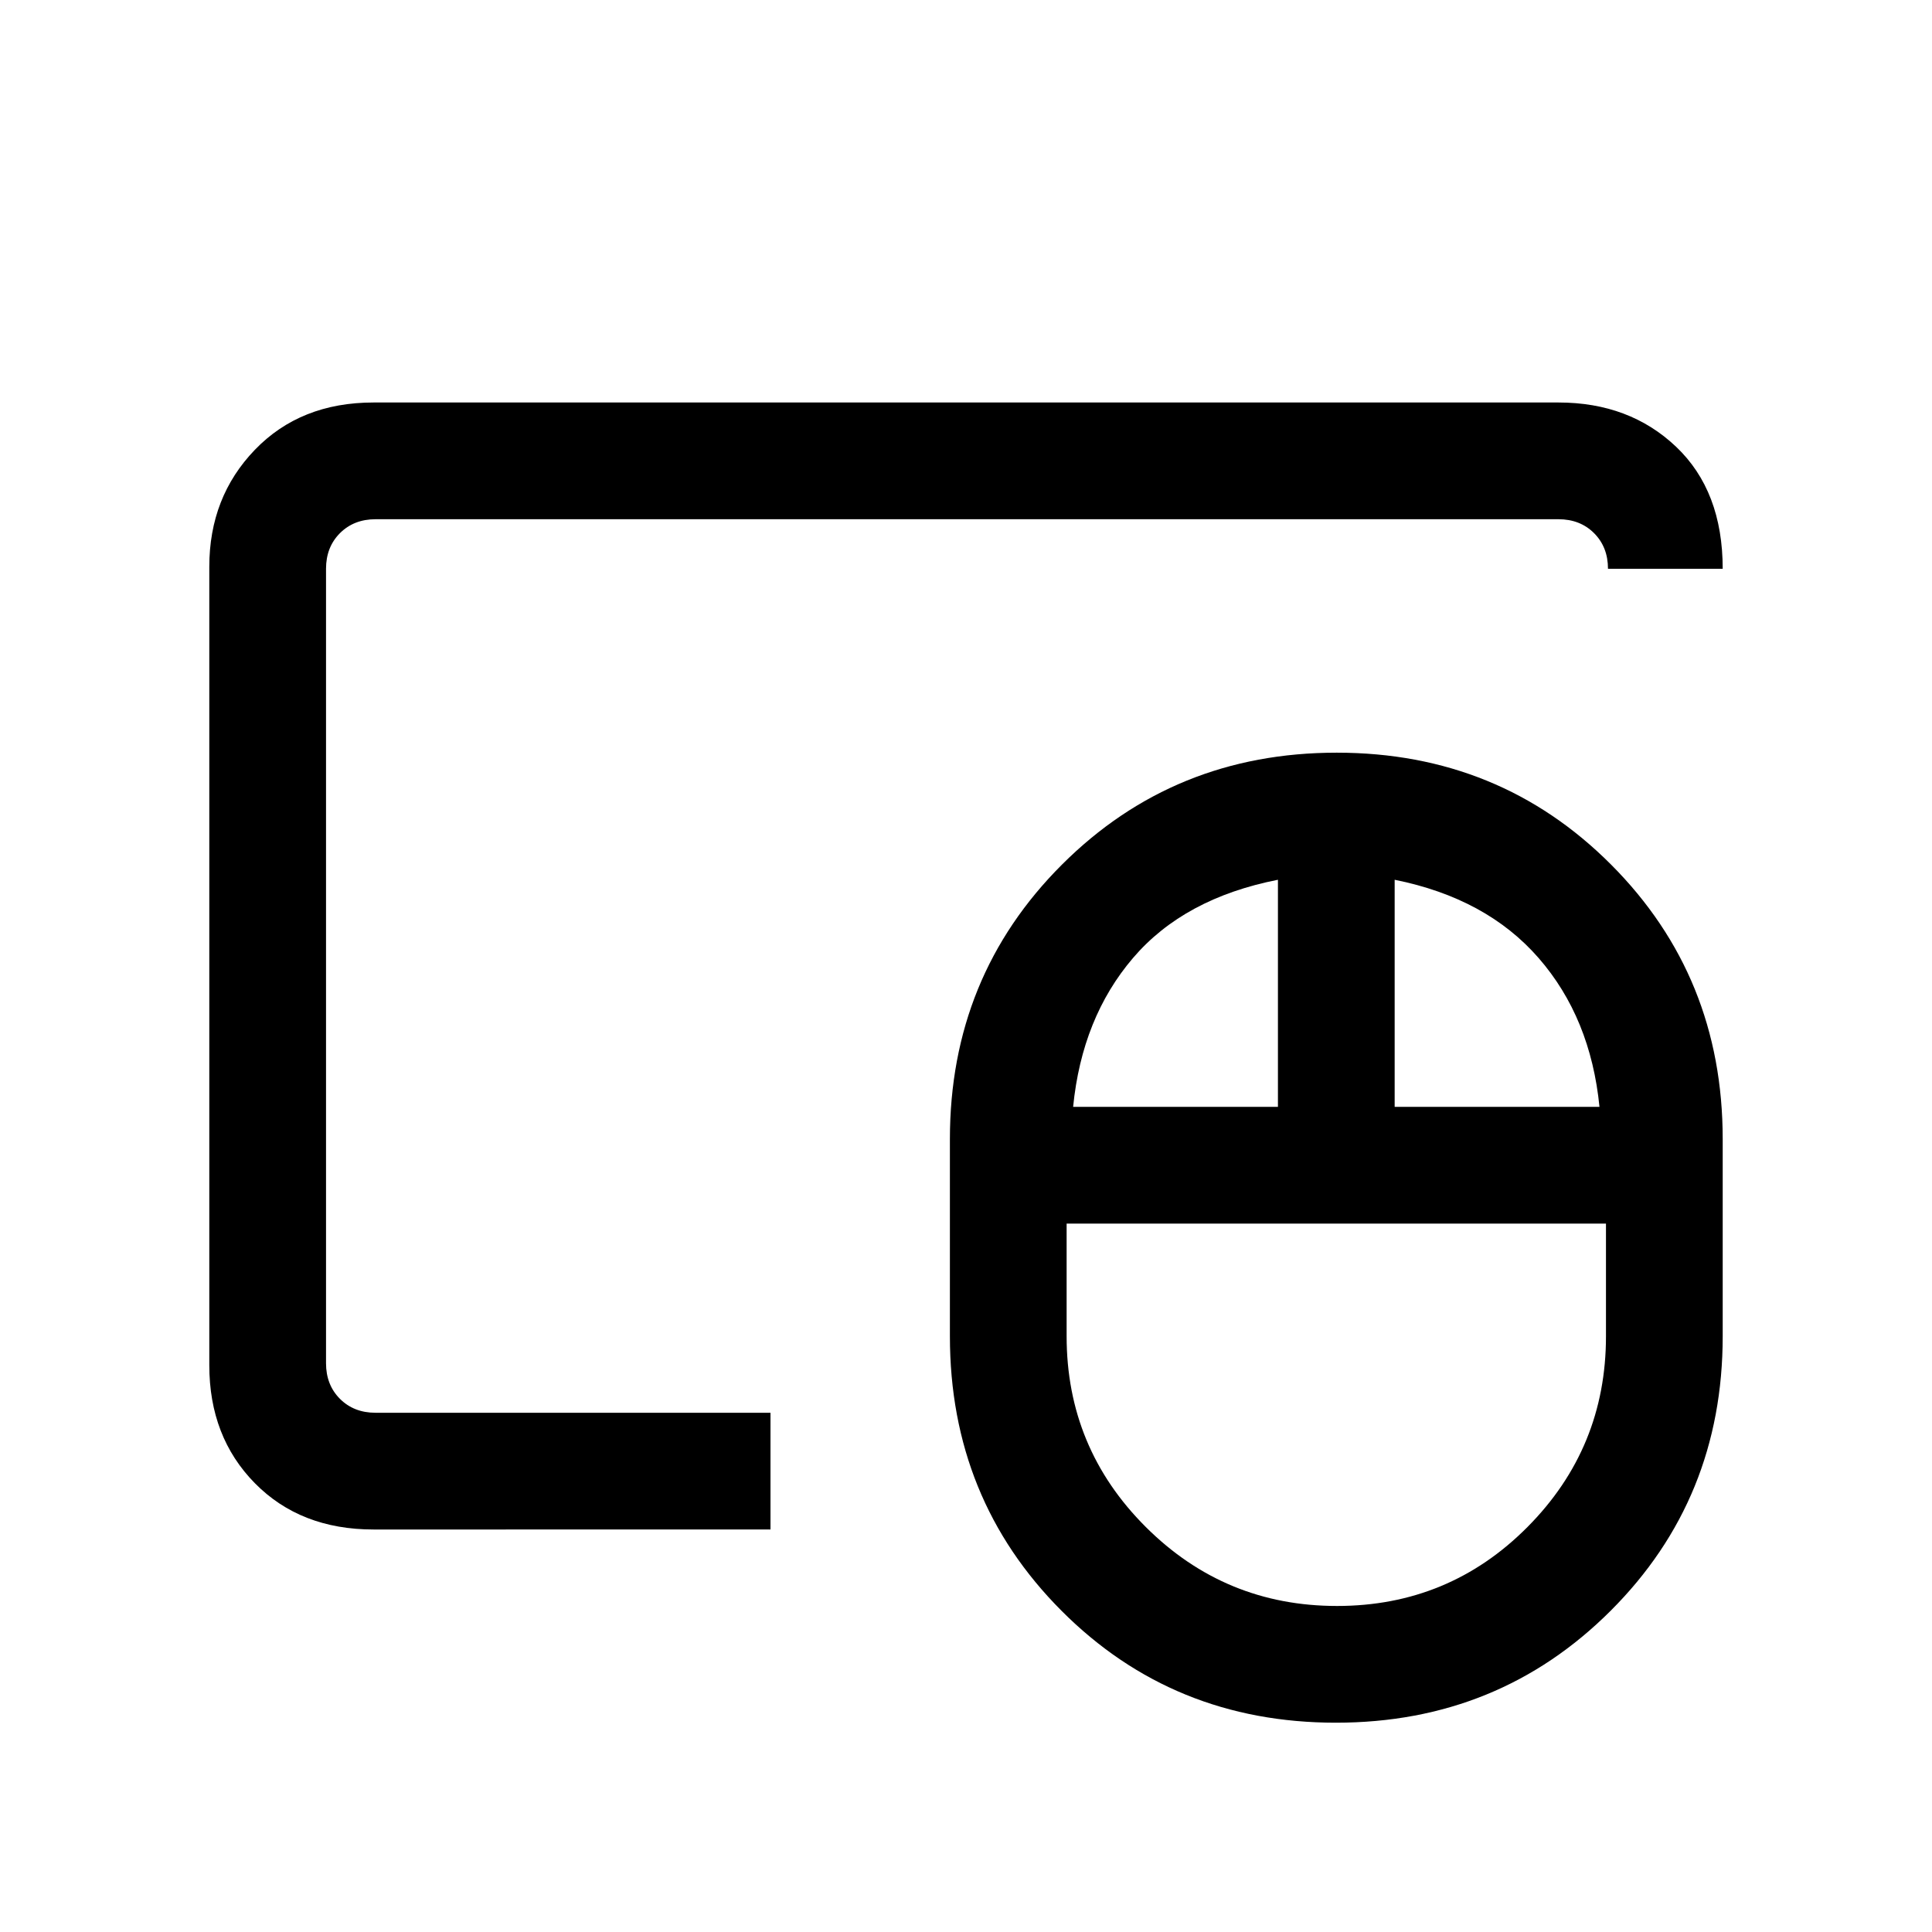 <svg xmlns="http://www.w3.org/2000/svg" height="20" viewBox="0 -960 960 960" width="20"><path d="M664.34-162Q720-162 759-201.24q39-39.25 39-94.76v-56H530v56q0 55.51 39.34 94.76 39.35 39.24 95 39.24ZM533.23-410H635v-112.85q-46.62 9.16-72 38.85-25.38 29.69-29.77 74ZM693-410h101.77q-4.39-44.31-30.27-74-25.88-29.69-71.5-38.85V-410Zm-29.22 306q-80.86 0-136.32-55.62Q472-215.23 472-296v-98q0-80.77 55.68-136.38Q583.36-586 664.22-586q80.86 0 136.32 55.62Q856-474.77 856-394v98q0 80.77-55.68 136.38Q744.64-104 663.78-104ZM162-258v-444 444Zm23.62 58q-36.32 0-58.97-23T104-281.62v-396.76q0-34.62 22.65-58.12t58.97-23.5h588.76q35.32 0 58.47 22T856-677.38h-57q0-10.77-6.92-17.7-6.93-6.92-17.7-6.92H186.62q-10.77 0-17.7 6.92-6.92 6.93-6.92 17.7v394.76q0 10.77 6.92 17.7 6.93 6.92 17.7 6.92h196.23v58H185.62Z"/></svg>